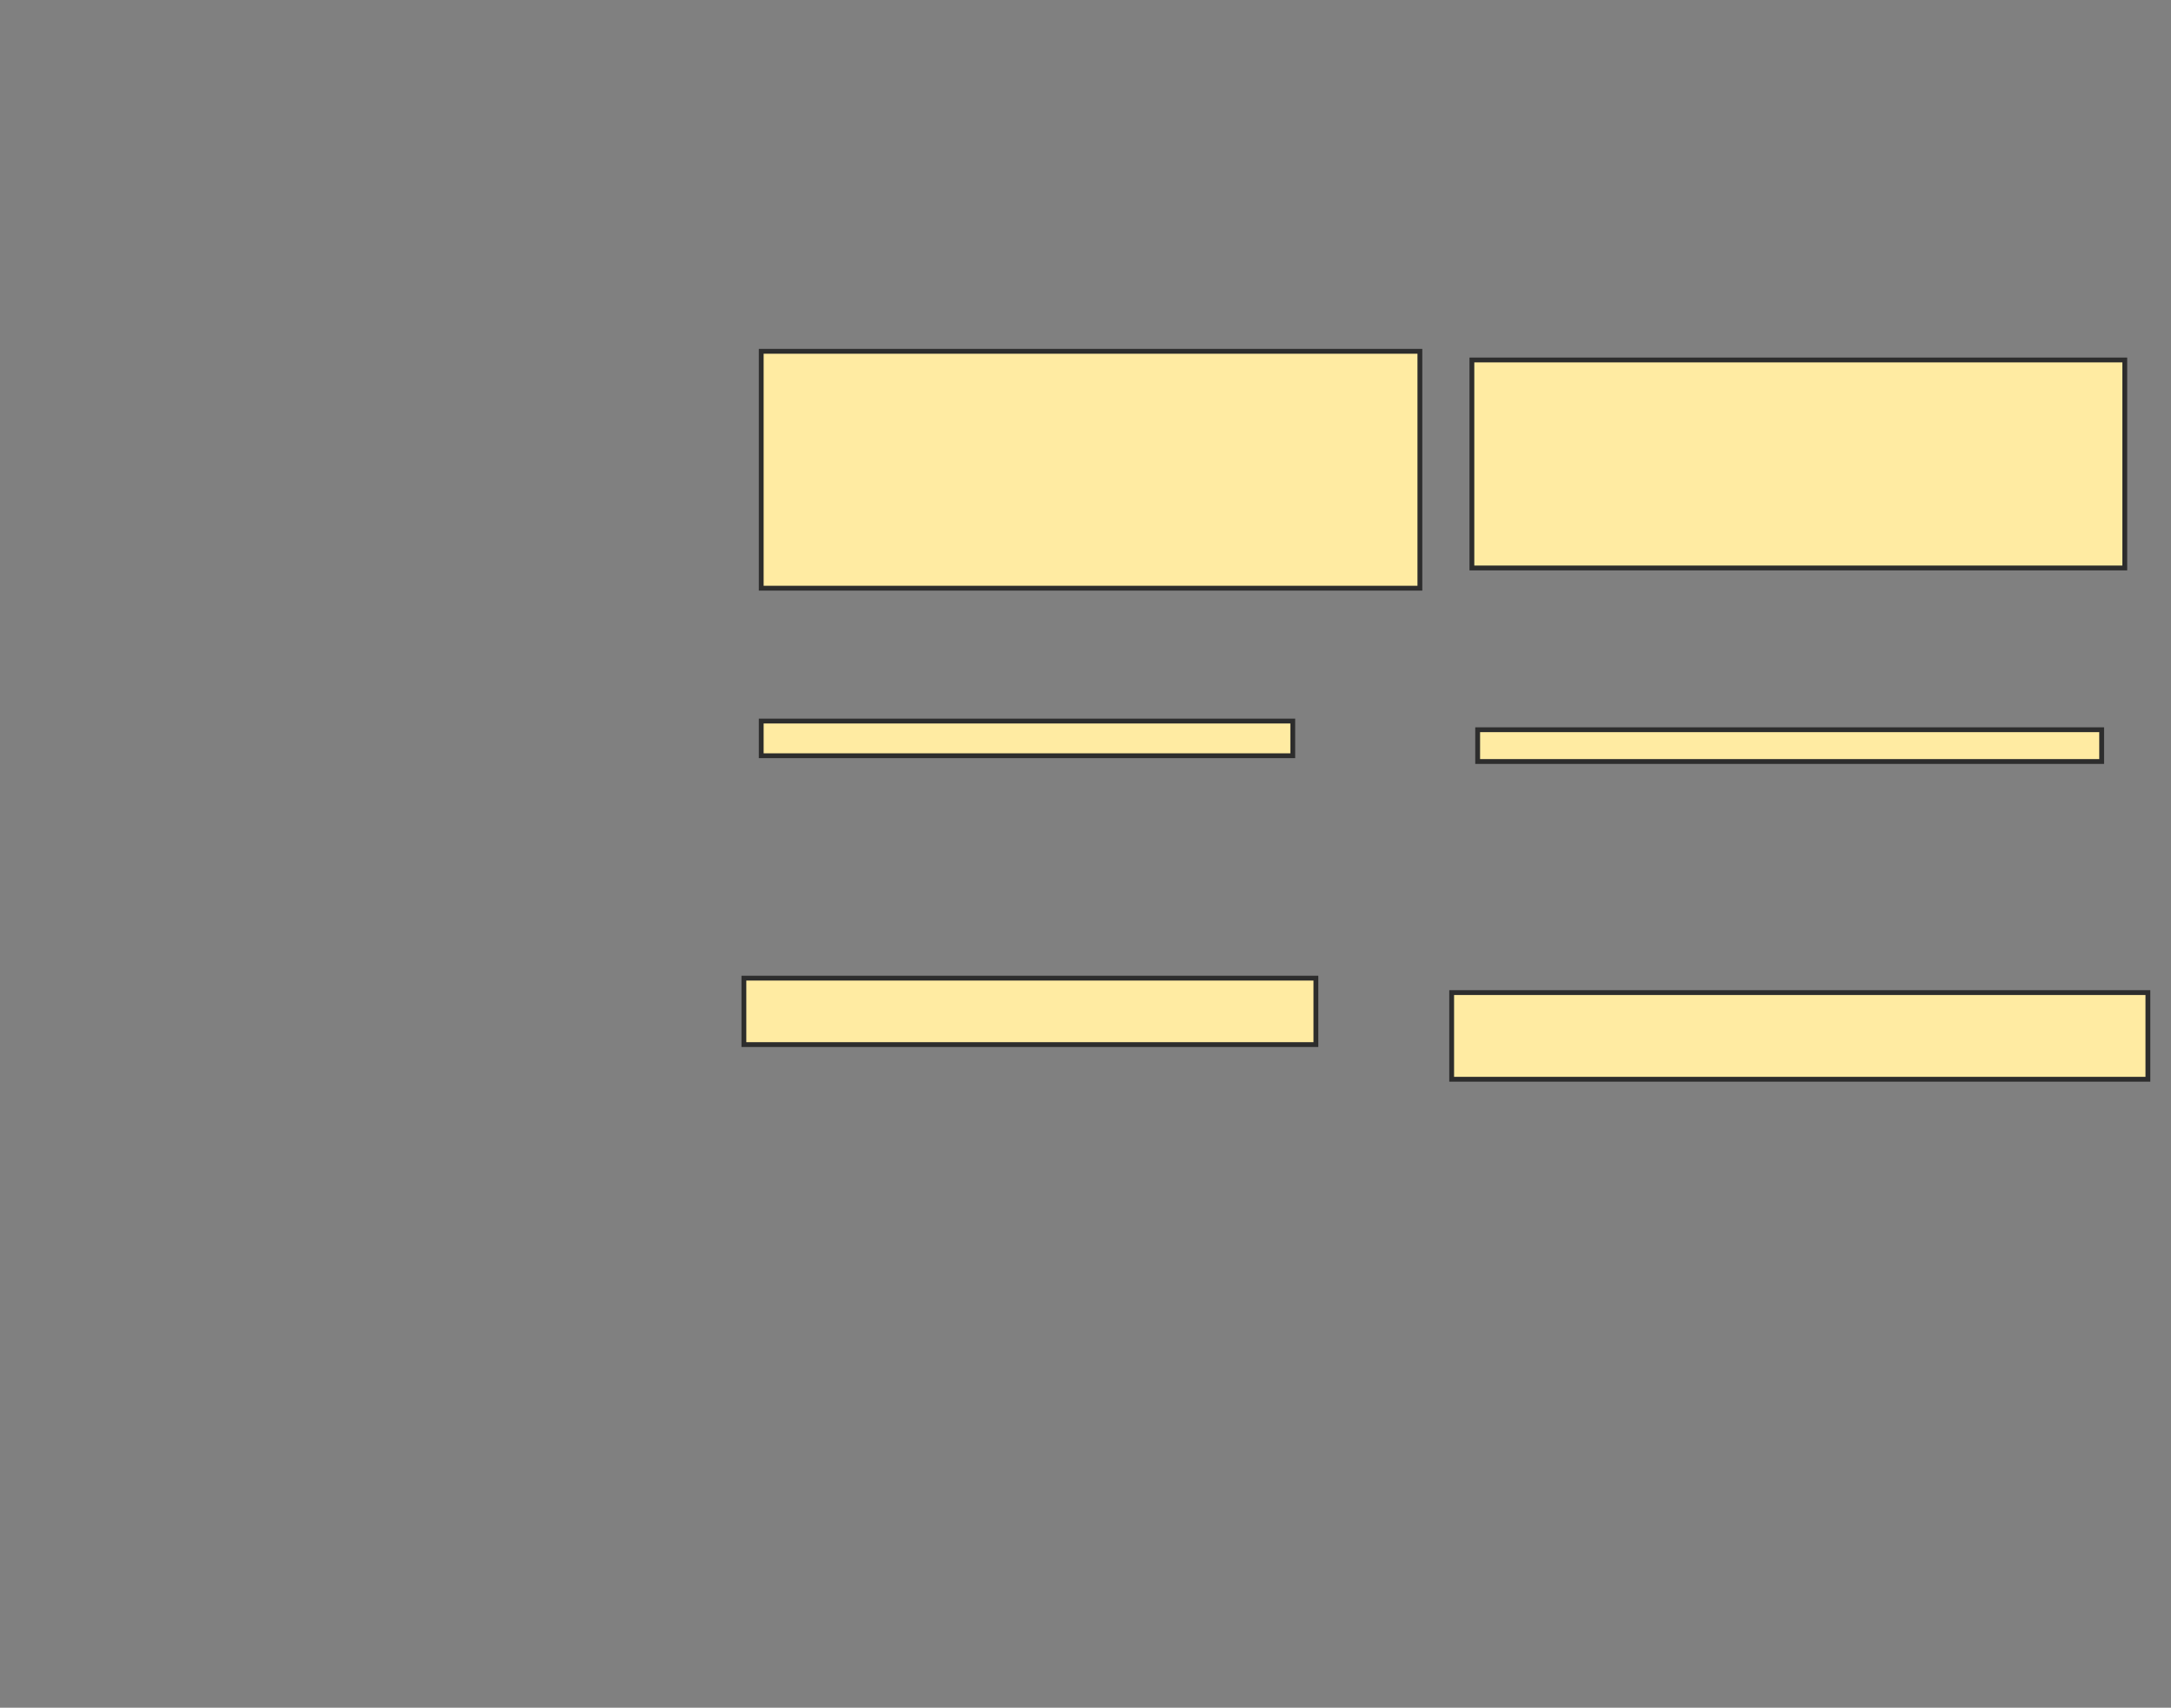 <svg xmlns="http://www.w3.org/2000/svg" width="450" height="354">
 <rect width="100%" height="100%" fill="#808080" stroke="none"/>
 <!-- Created with Image Occlusion Enhanced -->
 <g>
  <title>Labels</title>
 </g>
 <g>
  <title>Masks</title>
  <g id="a350f11d025f42bab7419bcad3a1ec36-ao-1">
   <rect height="49.102" width="136.527" y="72.826" x="157.784" stroke="#2D2D2D" fill="#FFEBA2"/>
   <rect height="43.114" width="135.329" y="74.623" x="305.09" stroke="#2D2D2D" fill="#FFEBA2"/>
  </g>
  
  <g id="a350f11d025f42bab7419bcad3a1ec36-ao-3">
   <rect height="7.186" width="110.18" y="149.473" x="157.784" stroke="#2D2D2D" fill="#FFEBA2"/>
   <rect height="6.587" width="129.341" y="151.269" x="306.287" stroke="#2D2D2D" fill="#FFEBA2"/>
  </g>
  <g id="a350f11d025f42bab7419bcad3a1ec36-ao-4">
   <rect height="13.772" width="118.563" y="202.766" x="154.192" stroke="#2D2D2D" fill="#FFEBA2"/>
   <rect height="17.964" width="144.311" y="205.76" x="300.898" stroke="#2D2D2D" fill="#FFEBA2"/>
  </g>
 </g>
</svg>